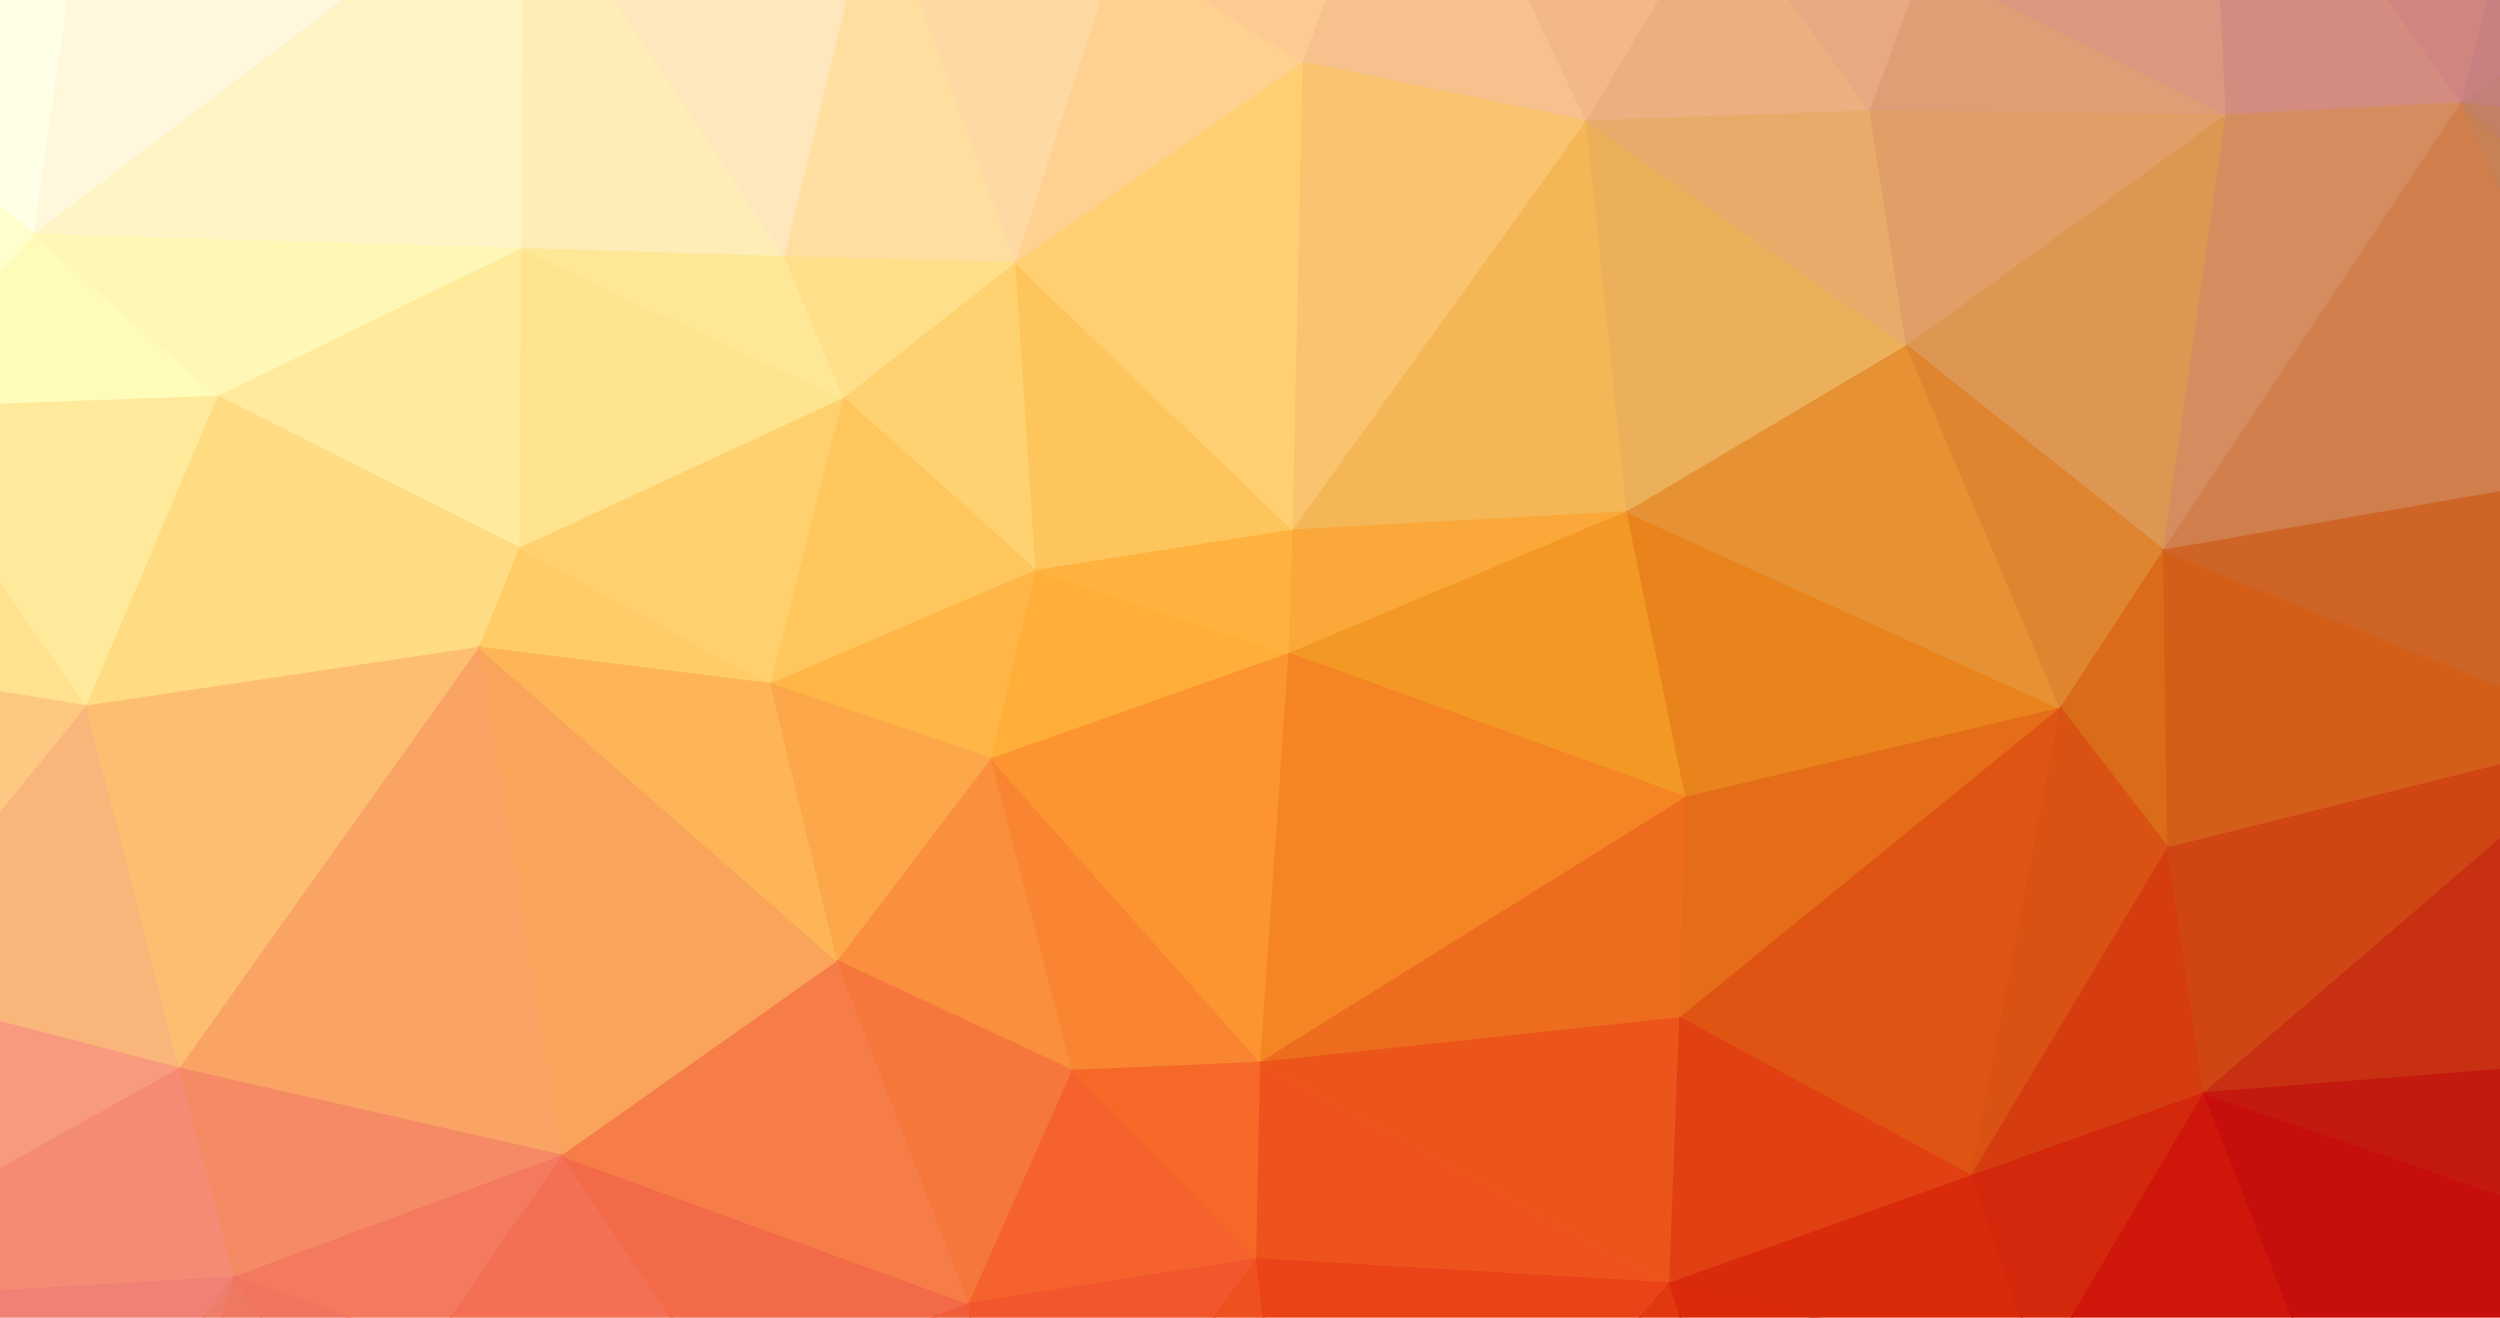 <svg width="1235" height="651" xmlns="http://www.w3.org/2000/svg"><g filter="url(#hue)"><path d="M-82,-44L-121,645L-77,39Z" fill="#fff4b7" stroke="#fff4b7"></path><path d="M-82,-44L-77,39L53,-134Z" fill="#ffffee" stroke="#ffffee"></path><path d="M53,-134L-77,39L17,116Z" fill="#ffffe7" stroke="#ffffe7"></path><path d="M53,-134L17,116L259,-68Z" fill="#fff8dd" stroke="#fff8dd"></path><path d="M53,-134L259,-68L433,-59Z" fill="#fff0ce" stroke="#fff0ce"></path><path d="M53,-134L433,-59L699,-119Z" fill="#ffe3b9" stroke="#ffe3b9"></path><path d="M53,-134L699,-119L1091,-127Z" fill="#ffcd95" stroke="#ffcd95"></path><path d="M259,-68L17,116L258,123Z" fill="#fff4c6" stroke="#fff4c6"></path><path d="M259,-68L258,123L388,127Z" fill="#ffedb7" stroke="#ffedb7"></path><path d="M259,-68L388,127L433,-59Z" fill="#ffe7bd" stroke="#ffe7bd"></path><path d="M433,-59L388,127L502,130Z" fill="#ffde9f" stroke="#ffde9f"></path><path d="M433,-59L502,130L553,-27Z" fill="#ffd9a3" stroke="#ffd9a3"></path><path d="M433,-59L553,-27L699,-119Z" fill="#ffd29d" stroke="#ffd29d"></path><path d="M553,-27L502,130L644,31Z" fill="#ffd190" stroke="#ffd190"></path><path d="M553,-27L644,31L699,-119Z" fill="#feca93" stroke="#feca93"></path><path d="M699,-119L644,31L784,60Z" fill="#f7c18e" stroke="#f7c18e"></path><path d="M699,-119L784,60L849,-49Z" fill="#f2b88a" stroke="#f2b88a"></path><path d="M699,-119L849,-49L1091,-127Z" fill="#e9ab84" stroke="#e9ab84"></path><path d="M849,-49L784,60L924,55Z" fill="#ecaf7f" stroke="#ecaf7f"></path><path d="M849,-49L924,55L951,-18Z" fill="#e7a882" stroke="#e7a882"></path><path d="M849,-49L951,-18L1091,-127Z" fill="#e3a180" stroke="#e3a180"></path><path d="M951,-18L924,55L1100,57Z" fill="#e09e77" stroke="#e09e77"></path><path d="M951,-18L1100,57L1091,-127Z" fill="#dc9780" stroke="#dc9780"></path><path d="M1091,-127L1100,57L1216,51Z" fill="#d58c80" stroke="#d58c80"></path><path d="M1091,-127L1216,51L1261,-121Z" fill="#d08580" stroke="#d08580"></path><path d="M1261,-121L1216,51L1367,-54Z" fill="#c98080" stroke="#c98080"></path><path d="M1367,-54L1216,51L1468,81Z" fill="#c38078" stroke="#c38078"></path><path d="M-77,39L-121,645L-59,202Z" fill="#ffe198" stroke="#ffe198"></path><path d="M-77,39L-59,202L17,116Z" fill="#ffffce" stroke="#ffffce"></path><path d="M17,116L-59,202L108,196Z" fill="#fffcb9" stroke="#fffcb9"></path><path d="M17,116L108,196L258,123Z" fill="#fff7b5" stroke="#fff7b5"></path><path d="M258,123L108,196L257,271Z" fill="#ffeb9b" stroke="#ffeb9b"></path><path d="M258,123L257,271L417,197Z" fill="#ffe48f" stroke="#ffe48f"></path><path d="M258,123L417,197L388,127Z" fill="#ffe798" stroke="#ffe798"></path><path d="M388,127L417,197L502,130Z" fill="#ffdf8a" stroke="#ffdf8a"></path><path d="M502,130L417,197L512,282Z" fill="#ffd271" stroke="#ffd271"></path><path d="M502,130L512,282L639,262Z" fill="#ffc55d" stroke="#ffc55d"></path><path d="M502,130L639,262L644,31Z" fill="#ffcf72" stroke="#ffcf72"></path><path d="M644,31L639,262L784,60Z" fill="#f9c370" stroke="#f9c370"></path><path d="M784,60L639,262L804,253Z" fill="#f5b656" stroke="#f5b656"></path><path d="M784,60L804,253L942,171Z" fill="#ecb05b" stroke="#ecb05b"></path><path d="M784,60L942,171L924,55Z" fill="#e9ab69" stroke="#e9ab69"></path><path d="M924,55L942,171L1100,57Z" fill="#e19e66" stroke="#e19e66"></path><path d="M1100,57L942,171L1069,272Z" fill="#dd9753" stroke="#dd9753"></path><path d="M1100,57L1069,272L1216,51Z" fill="#d58c5e" stroke="#d58c5e"></path><path d="M1216,51L1069,272L1299,232Z" fill="#d07f4c" stroke="#d07f4c"></path><path d="M1216,51L1299,232L1378,195Z" fill="#c88055" stroke="#c88055"></path><path d="M1216,51L1378,195L1468,81Z" fill="#c38063" stroke="#c38063"></path><path d="M1468,81L1378,195L1366,317Z" fill="#bf7848" stroke="#bf7848"></path><path d="M1468,81L1366,317L1437,521Z" fill="#bd5f20" stroke="#bd5f20"></path><path d="M1468,81L1437,521L1468,785Z" fill="#b63413" stroke="#b63413"></path><path d="M-59,202L-121,645L-69,487Z" fill="#fbb987" stroke="#fbb987"></path><path d="M-59,202L-69,487L-24,338Z" fill="#ffd688" stroke="#ffd688"></path><path d="M-59,202L-24,338L43,349Z" fill="#ffe18f" stroke="#ffe18f"></path><path d="M-59,202L43,349L108,196Z" fill="#ffea9b" stroke="#ffea9b"></path><path d="M108,196L43,349L237,320Z" fill="#ffdb82" stroke="#ffdb82"></path><path d="M108,196L237,320L257,271Z" fill="#ffdc83" stroke="#ffdc83"></path><path d="M257,271L237,320L381,338Z" fill="#ffcc67" stroke="#ffcc67"></path><path d="M257,271L381,338L417,197Z" fill="#ffd06e" stroke="#ffd06e"></path><path d="M417,197L381,338L512,282Z" fill="#ffc65e" stroke="#ffc65e"></path><path d="M512,282L381,338L490,375Z" fill="#ffb646" stroke="#ffb646"></path><path d="M512,282L490,375L637,323Z" fill="#ffaf39" stroke="#ffaf39"></path><path d="M512,282L637,323L639,262Z" fill="#ffb23e" stroke="#ffb23e"></path><path d="M639,262L637,323L804,253Z" fill="#f9a839" stroke="#f9a839"></path><path d="M804,253L637,323L833,394Z" fill="#f39725" stroke="#f39725"></path><path d="M804,253L833,394L1018,350Z" fill="#e9841c" stroke="#e9841c"></path><path d="M804,253L1018,350L942,171Z" fill="#e69133" stroke="#e69133"></path><path d="M942,171L1018,350L1069,272Z" fill="#df842f" stroke="#df842f"></path><path d="M1069,272L1018,350L1071,419Z" fill="#da6b18" stroke="#da6b18"></path><path d="M1069,272L1071,419L1295,363Z" fill="#d35e18" stroke="#d35e18"></path><path d="M1069,272L1295,363L1299,232Z" fill="#ce6426" stroke="#ce6426"></path><path d="M1299,232L1295,363L1366,317Z" fill="#c66020" stroke="#c66020"></path><path d="M1299,232L1366,317L1378,195Z" fill="#c46c35" stroke="#c46c35"></path><path d="M-24,338L-69,487L43,349Z" fill="#fdc882" stroke="#fdc882"></path><path d="M43,349L-69,487L89,528Z" fill="#fab57b" stroke="#fab57b"></path><path d="M43,349L89,528L237,320Z" fill="#fdbe72" stroke="#fdbe72"></path><path d="M237,320L89,528L278,571Z" fill="#f9a465" stroke="#f9a465"></path><path d="M237,320L278,571L414,475Z" fill="#faa35a" stroke="#faa35a"></path><path d="M237,320L414,475L381,338Z" fill="#fdb557" stroke="#fdb557"></path><path d="M381,338L414,475L490,375Z" fill="#fca749" stroke="#fca749"></path><path d="M490,375L414,475L530,529Z" fill="#fa903e" stroke="#fa903e"></path><path d="M490,375L530,529L623,525Z" fill="#f98432" stroke="#f98432"></path><path d="M490,375L623,525L637,323Z" fill="#fc942f" stroke="#fc942f"></path><path d="M637,323L623,525L833,394Z" fill="#f58524" stroke="#f58524"></path><path d="M833,394L623,525L830,503Z" fill="#ed6c1e" stroke="#ed6c1e"></path><path d="M833,394L830,503L1018,350Z" fill="#e56c18" stroke="#e56c18"></path><path d="M1018,350L830,503L974,581Z" fill="#df5412" stroke="#df5412"></path><path d="M1018,350L974,581L1071,419Z" fill="#da5213" stroke="#da5213"></path><path d="M1071,419L974,581L1089,540Z" fill="#d53d11" stroke="#d53d11"></path><path d="M1071,419L1089,540L1295,363Z" fill="#cf4514" stroke="#cf4514"></path><path d="M1295,363L1089,540L1331,521Z" fill="#c73112" stroke="#c73112"></path><path d="M1295,363L1331,521L1437,521Z" fill="#be3313" stroke="#be3313"></path><path d="M1295,363L1437,521L1366,317Z" fill="#bf4616" stroke="#bf4616"></path><path d="M-69,487L-121,645L89,528Z" fill="#f79a7d" stroke="#f79a7d"></path><path d="M89,528L-121,645L116,631Z" fill="#f58b74" stroke="#f58b74"></path><path d="M89,528L116,631L278,571Z" fill="#f58a65" stroke="#f58a65"></path><path d="M278,571L116,631L213,665Z" fill="#f47a5f" stroke="#f47a5f"></path><path d="M278,571L213,665L358,690Z" fill="#f37055" stroke="#f37055"></path><path d="M278,571L358,690L479,644Z" fill="#f36a48" stroke="#f36a48"></path><path d="M278,571L479,644L414,475Z" fill="#f67c48" stroke="#f67c48"></path><path d="M414,475L479,644L530,529Z" fill="#f6773b" stroke="#f6773b"></path><path d="M530,529L479,644L621,622Z" fill="#f5622d" stroke="#f5622d"></path><path d="M530,529L621,622L623,525Z" fill="#f66827" stroke="#f66827"></path><path d="M623,525L621,622L825,634Z" fill="#ef531d" stroke="#ef531d"></path><path d="M623,525L825,634L830,503Z" fill="#eb551a" stroke="#eb551a"></path><path d="M830,503L825,634L974,581Z" fill="#e14112" stroke="#e14112"></path><path d="M974,581L825,634L1008,677Z" fill="#d92a0c" stroke="#d92a0c"></path><path d="M974,581L1008,677L1089,540Z" fill="#d4280d" stroke="#d4280d"></path><path d="M1089,540L1008,677L1147,688Z" fill="#ce160b" stroke="#ce160b"></path><path d="M1089,540L1147,688L1320,619Z" fill="#c60f0c" stroke="#c60f0c"></path><path d="M1089,540L1320,619L1331,521Z" fill="#c3190f" stroke="#c3190f"></path><path d="M1331,521L1320,619L1373,622Z" fill="#bb110d" stroke="#bb110d"></path><path d="M1331,521L1373,622L1437,521Z" fill="#b81a0f" stroke="#b81a0f"></path><path d="M1437,521L1373,622L1468,785Z" fill="#b2010b" stroke="#b2010b"></path><path d="M-121,645L-55,853L116,631Z" fill="#f18075" stroke="#f18075"></path><path d="M116,631L-55,853L42,869Z" fill="#ee7e6b" stroke="#ee7e6b"></path><path d="M116,631L42,869L220,788Z" fill="#ef7861" stroke="#ef7861"></path><path d="M116,631L220,788L213,665Z" fill="#f1745e" stroke="#f1745e"></path><path d="M213,665L220,788L358,690Z" fill="#f06f54" stroke="#f06f54"></path><path d="M358,690L220,788L395,828Z" fill="#ee6b4a" stroke="#ee6b4a"></path><path d="M358,690L395,828L485,807Z" fill="#ee623b" stroke="#ee623b"></path><path d="M358,690L485,807L479,644Z" fill="#f05f3a" stroke="#f05f3a"></path><path d="M479,644L485,807L621,622Z" fill="#f1562c" stroke="#f1562c"></path><path d="M621,622L485,807L645,839Z" fill="#ef5020" stroke="#ef5020"></path><path d="M621,622L645,839L825,634Z" fill="#ea4318" stroke="#ea4318"></path><path d="M825,634L645,839L875,793Z" fill="#e13810" stroke="#e13810"></path><path d="M825,634L875,793L1008,677Z" fill="#da290b" stroke="#da290b"></path><path d="M1008,677L875,793L962,843Z" fill="#d32306" stroke="#d32306"></path><path d="M1008,677L962,843L1122,860Z" fill="#cc1905" stroke="#cc1905"></path><path d="M1008,677L1122,860L1147,688Z" fill="#c91107" stroke="#c91107"></path><path d="M1147,688L1122,860L1302,805Z" fill="#bf0505" stroke="#bf0505"></path><path d="M1147,688L1302,805L1320,619Z" fill="#bd0008" stroke="#bd0008"></path><path d="M1320,619L1302,805L1373,622Z" fill="#b80009" stroke="#b80009"></path><path d="M1373,622L1302,805L1468,785Z" fill="#b20007" stroke="#b20007"></path><path d="M42,869L1122,860L645,839Z" fill="#eb4e19" stroke="#eb4e19"></path><path d="M42,869L645,839L395,828Z" fill="#ec6741" stroke="#ec6741"></path><path d="M42,869L395,828L220,788Z" fill="#ec7254" stroke="#ec7254"></path><path d="M395,828L645,839L485,807Z" fill="#ec582a" stroke="#ec582a"></path><path d="M645,839L1122,860L962,843Z" fill="#d42804" stroke="#d42804"></path><path d="M645,839L962,843L875,793Z" fill="#db330a" stroke="#db330a"></path><path d="M1122,860L1468,785L1302,805Z" fill="#b60004" stroke="#b60004"></path></g><filter id="noise"><feTurbulence type="fractalNoise" in="fillPaint" fill="#F00" baseFrequency="0" numOctaves="10" stitchTiles="stitch"></feTurbulence><feComponentTransfer><feFuncR type="linear" slope="2" intercept="-"></feFuncR><feFuncG type="linear" slope="2" intercept="-"></feFuncG><feFuncB type="linear" slope="2" intercept="-"></feFuncB></feComponentTransfer><feColorMatrix type="matrix" values="0 0 0 0 0
 0 0 0 0 0
 0 0 0 0 0
 0 0 0 1 0"></feColorMatrix></filter>

<filter id="hue">
  <feColorMatrix type="hueRotate" values="190"/>
  <feComponentTransfer>
    <feFuncR type="linear" slope="0.7"/>
    <feFuncG type="linear" slope="0.7"/>
    <feFuncB type="linear" slope="0.7"/>
  </feComponentTransfer>

</filter>


 <rect opacity="0" width="100%" height="100%" filter="url(#noise)"></rect></svg>
